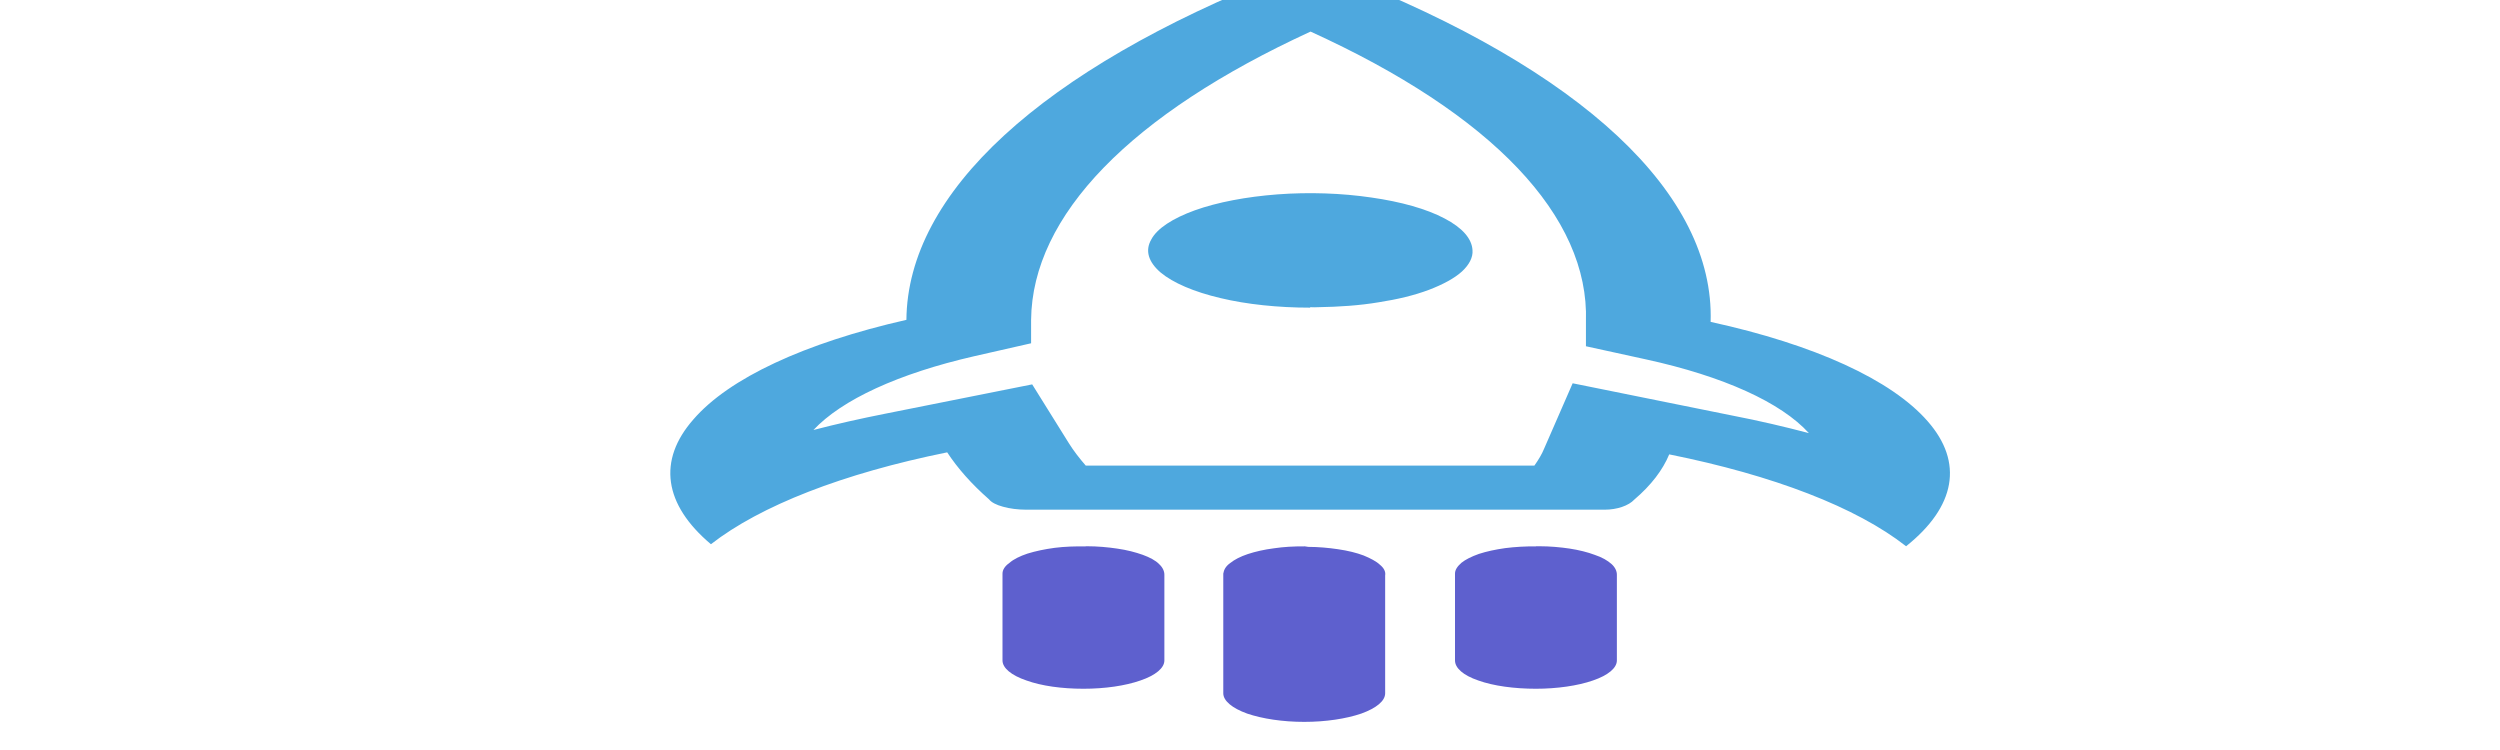 <svg width="160" height="48" xmlns="http://www.w3.org/2000/svg" xmlns:svg="http://www.w3.org/2000/svg">
  <defs>
   <clipPath id="clip0_12_482">
    <rect fill="white" height="36" id="svg_1" transform="translate(0 10)" width="22"/>
   </clipPath>
  </defs>
  <g class="layer">
   <g id="svg_2">
    <path d="m83.85,2.01c11.66,5.3 17.87,11.84 17.65,18.56l0,1.59l3.84,0.84c4.95,1.08 8.64,2.75 10.43,4.72c-1.56,-0.41 -3.17,-0.79 -4.88,-1.12l-10.24,-2.07l-1.82,4.17c-0.15,0.37 -0.37,0.73 -0.63,1.1l-28.71,0c-0.41,-0.47 -0.78,-0.95 -1.08,-1.43l-2.35,-3.77l-9.42,1.88c-1.56,0.31 -3.09,0.65 -4.58,1.04c1.82,-1.94 5.44,-3.61 10.28,-4.72l3.65,-0.83l0,-1.5c0.07,-6.68 6.37,-13.16 17.91,-18.46l-0.04,0zm0.04,-3.91c-0.6,0 -1.19,0.08 -1.64,0.21l-0.22,0.08c-15.38,6.08 -23.95,13.93 -24.02,22.08c-6.52,1.48 -11.36,3.74 -13.63,6.37c-2.31,2.62 -1.9,5.45 1.12,7.99c3.17,-2.47 8.45,-4.53 15.12,-5.88c0.67,1.02 1.56,2.03 2.68,3.01c0.15,0.19 0.45,0.35 0.89,0.47c0.41,0.12 0.97,0.19 1.49,0.19l37.02,0c0.78,0 1.53,-0.25 1.9,-0.65c1.08,-0.92 1.82,-1.9 2.23,-2.89c6.67,1.34 11.99,3.39 15.16,5.88c3.17,-2.53 3.69,-5.37 1.38,-8c-2.31,-2.65 -7.22,-4.9 -13.89,-6.36c0.26,-8.19 -8.23,-16.13 -23.76,-22.2c-0.26,-0.09 -0.52,-0.16 -0.86,-0.21c-0.3,-0.05 -0.67,-0.08 -1.01,-0.08l0.04,0z" fill="#4EA8DE" id="svg_3"/>
    <path d="m83.85,19.69c-2.05,0 -4.06,-0.21 -5.73,-0.61c-1.71,-0.4 -3.05,-0.98 -3.84,-1.64c-0.78,-0.67 -1.01,-1.4 -0.6,-2.11c0.37,-0.71 1.38,-1.36 2.79,-1.87c1.45,-0.52 3.31,-0.87 5.29,-1.02c2.01,-0.15 4.1,-0.08 6,0.2c1.9,0.27 3.54,0.73 4.69,1.34c1.15,0.6 1.75,1.3 1.79,2.03c0.04,0.47 -0.22,0.94 -0.67,1.36c-0.48,0.44 -1.23,0.84 -2.12,1.18c-0.93,0.35 -2.01,0.61 -3.24,0.8c-1.19,0.2 -2.53,0.29 -3.84,0.31c-0.19,0.01 -0.34,0.01 -0.52,0l0,0.04z" fill="#4EA8DE" id="svg_4"/>
    <path d="m98.3,34.97c-0.67,-0.01 -1.34,0.03 -1.97,0.11c-0.63,0.09 -1.19,0.21 -1.68,0.37c-0.48,0.17 -0.86,0.36 -1.12,0.57c-0.26,0.23 -0.41,0.45 -0.41,0.69l0,5.56c0,0.48 0.52,0.95 1.49,1.28c0.97,0.35 2.31,0.53 3.69,0.53c1.34,0 2.68,-0.19 3.65,-0.53c0.97,-0.33 1.53,-0.8 1.53,-1.28l0,-5.49c0,-0.23 -0.11,-0.47 -0.34,-0.68c-0.26,-0.23 -0.6,-0.43 -1.08,-0.59c-0.45,-0.17 -1.01,-0.31 -1.6,-0.4c-0.6,-0.09 -1.27,-0.15 -1.94,-0.15l-0.22,0z" fill="#5E60CE" id="svg_5"/>
    <path d="m69.48,34.97c-0.67,-0.01 -1.34,0.01 -1.97,0.09c-0.67,0.09 -1.23,0.21 -1.75,0.37c-0.48,0.16 -0.89,0.36 -1.15,0.59c-0.3,0.21 -0.45,0.45 -0.45,0.69l0,5.56c0,0.48 0.56,0.95 1.53,1.28c0.97,0.35 2.27,0.53 3.65,0.53c1.38,0 2.68,-0.19 3.65,-0.53c0.97,-0.33 1.53,-0.8 1.53,-1.28l0,-5.49c0,-0.23 -0.11,-0.47 -0.34,-0.68c-0.22,-0.23 -0.6,-0.43 -1.04,-0.59c-0.48,-0.17 -1.01,-0.31 -1.64,-0.4c-0.6,-0.09 -1.27,-0.15 -1.94,-0.15l-0.07,0z" fill="#5E60CE" id="svg_6"/>
    <path d="m83.48,34.97c-0.67,-0.01 -1.34,0.03 -1.94,0.12c-0.63,0.08 -1.19,0.21 -1.68,0.37c-0.48,0.16 -0.86,0.36 -1.12,0.57c-0.3,0.21 -0.41,0.44 -0.45,0.68l0,7.66c0,0.48 0.56,0.95 1.53,1.3c0.97,0.33 2.27,0.53 3.65,0.53c1.38,0 2.68,-0.2 3.65,-0.53c0.97,-0.35 1.53,-0.81 1.53,-1.3l0,-7.54c0.04,-0.24 -0.07,-0.47 -0.34,-0.69c-0.22,-0.21 -0.6,-0.41 -1.04,-0.59c-0.45,-0.17 -1.01,-0.31 -1.64,-0.4c-0.6,-0.09 -1.27,-0.15 -1.9,-0.15l-0.26,-0.04z" fill="#5E60CE" id="svg_7"/>
   </g>
  </g>
 </svg>